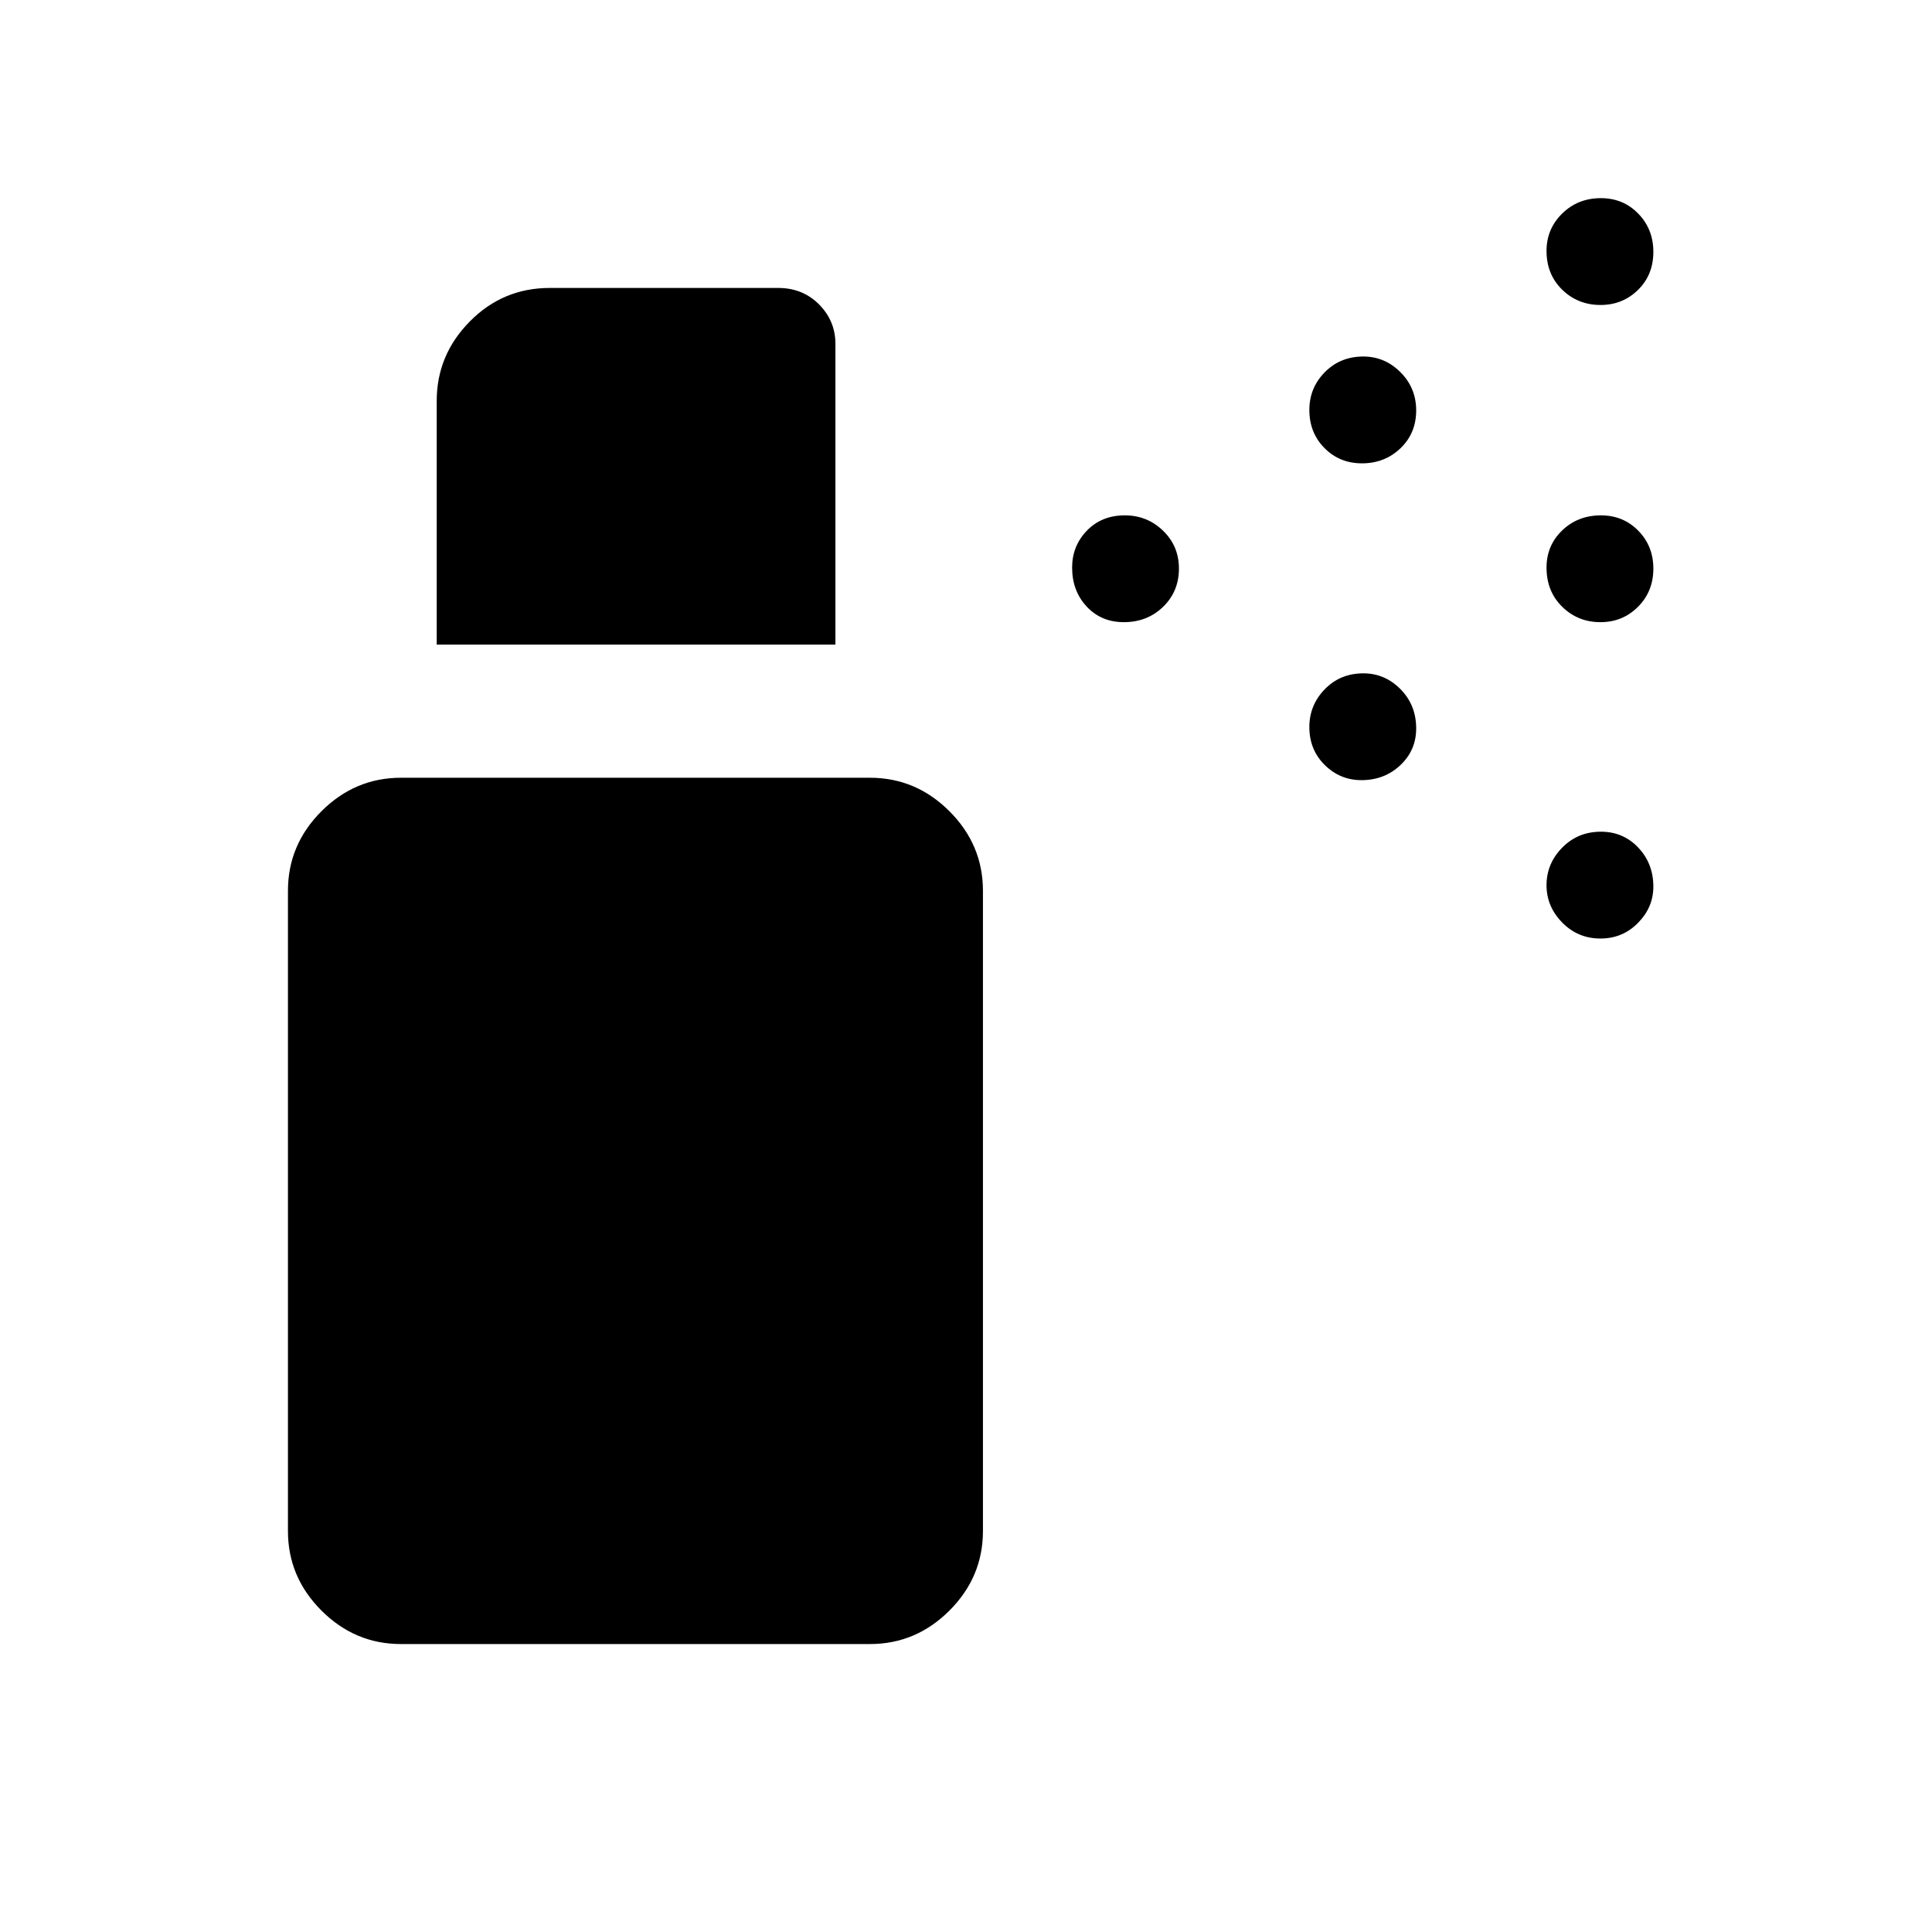 <svg xmlns="http://www.w3.org/2000/svg" height="48" viewBox="0 -960 960 960" width="48"><path d="M558.44-650.85q-11.25 0-18.48-7.76t-7.23-19.36q0-10.77 7.34-18.36 7.35-7.59 18.84-7.59 11.13 0 19.01 7.63 7.89 7.63 7.89 18.8 0 11.38-7.87 19.01-7.87 7.63-19.5 7.63Zm236.82 0q-11.22 0-19.01-7.65-7.79-7.65-7.79-19.47 0-10.99 7.78-18.47 7.77-7.48 19.25-7.48 11.09 0 18.57 7.63t7.48 18.8q0 11.38-7.63 19.01-7.63 7.63-18.65 7.63Zm-118.51-78.92q-11.1 0-18.62-7.59-7.52-7.59-7.52-18.93 0-10.98 7.68-18.77 7.68-7.79 19.15-7.79 10.67 0 18.46 7.82 7.79 7.81 7.79 18.96 0 11.34-7.81 18.82-7.82 7.48-19.13 7.48Zm118.51-78.69q-11.22 0-19.01-7.59-7.79-7.6-7.79-19.28 0-10.91 7.78-18.56 7.77-7.65 19.25-7.65 11.09 0 18.57 7.71 7.48 7.7 7.48 18.97 0 11.44-7.63 18.92-7.63 7.48-18.65 7.48ZM676.5-572.35q-10.63 0-18.26-7.54-7.63-7.55-7.63-18.84 0-10.92 7.68-18.81 7.68-7.88 19.15-7.88 10.67 0 18.46 7.87 7.79 7.88 7.79 19.51 0 10.85-7.89 18.27-7.88 7.42-19.3 7.42Zm118.76 78.7q-11.22 0-19.01-7.95-7.79-7.95-7.79-18.53 0-10.75 7.78-18.67 7.77-7.93 19.25-7.93 11.09 0 18.57 7.92 7.48 7.91 7.48 19.37 0 10.28-7.63 18.03-7.63 7.76-18.65 7.76ZM199.23-143.08q-22.86 0-39.51-16.64-16.64-16.65-16.64-39.51v-318.15q0-22.87 16.64-39.51 16.65-16.65 39.51-16.65h233.04q22.86 0 39.51 16.65 16.64 16.64 16.64 39.51v318.15q0 22.86-16.64 39.51-16.65 16.64-39.51 16.64H199.23ZM217-639.69v-121.08q0-22.86 16.45-39.51 16.45-16.64 39.7-16.64h113.54q12.16 0 20.29 8.18 8.13 8.19 8.13 19.58v149.47H217Z"/></svg>